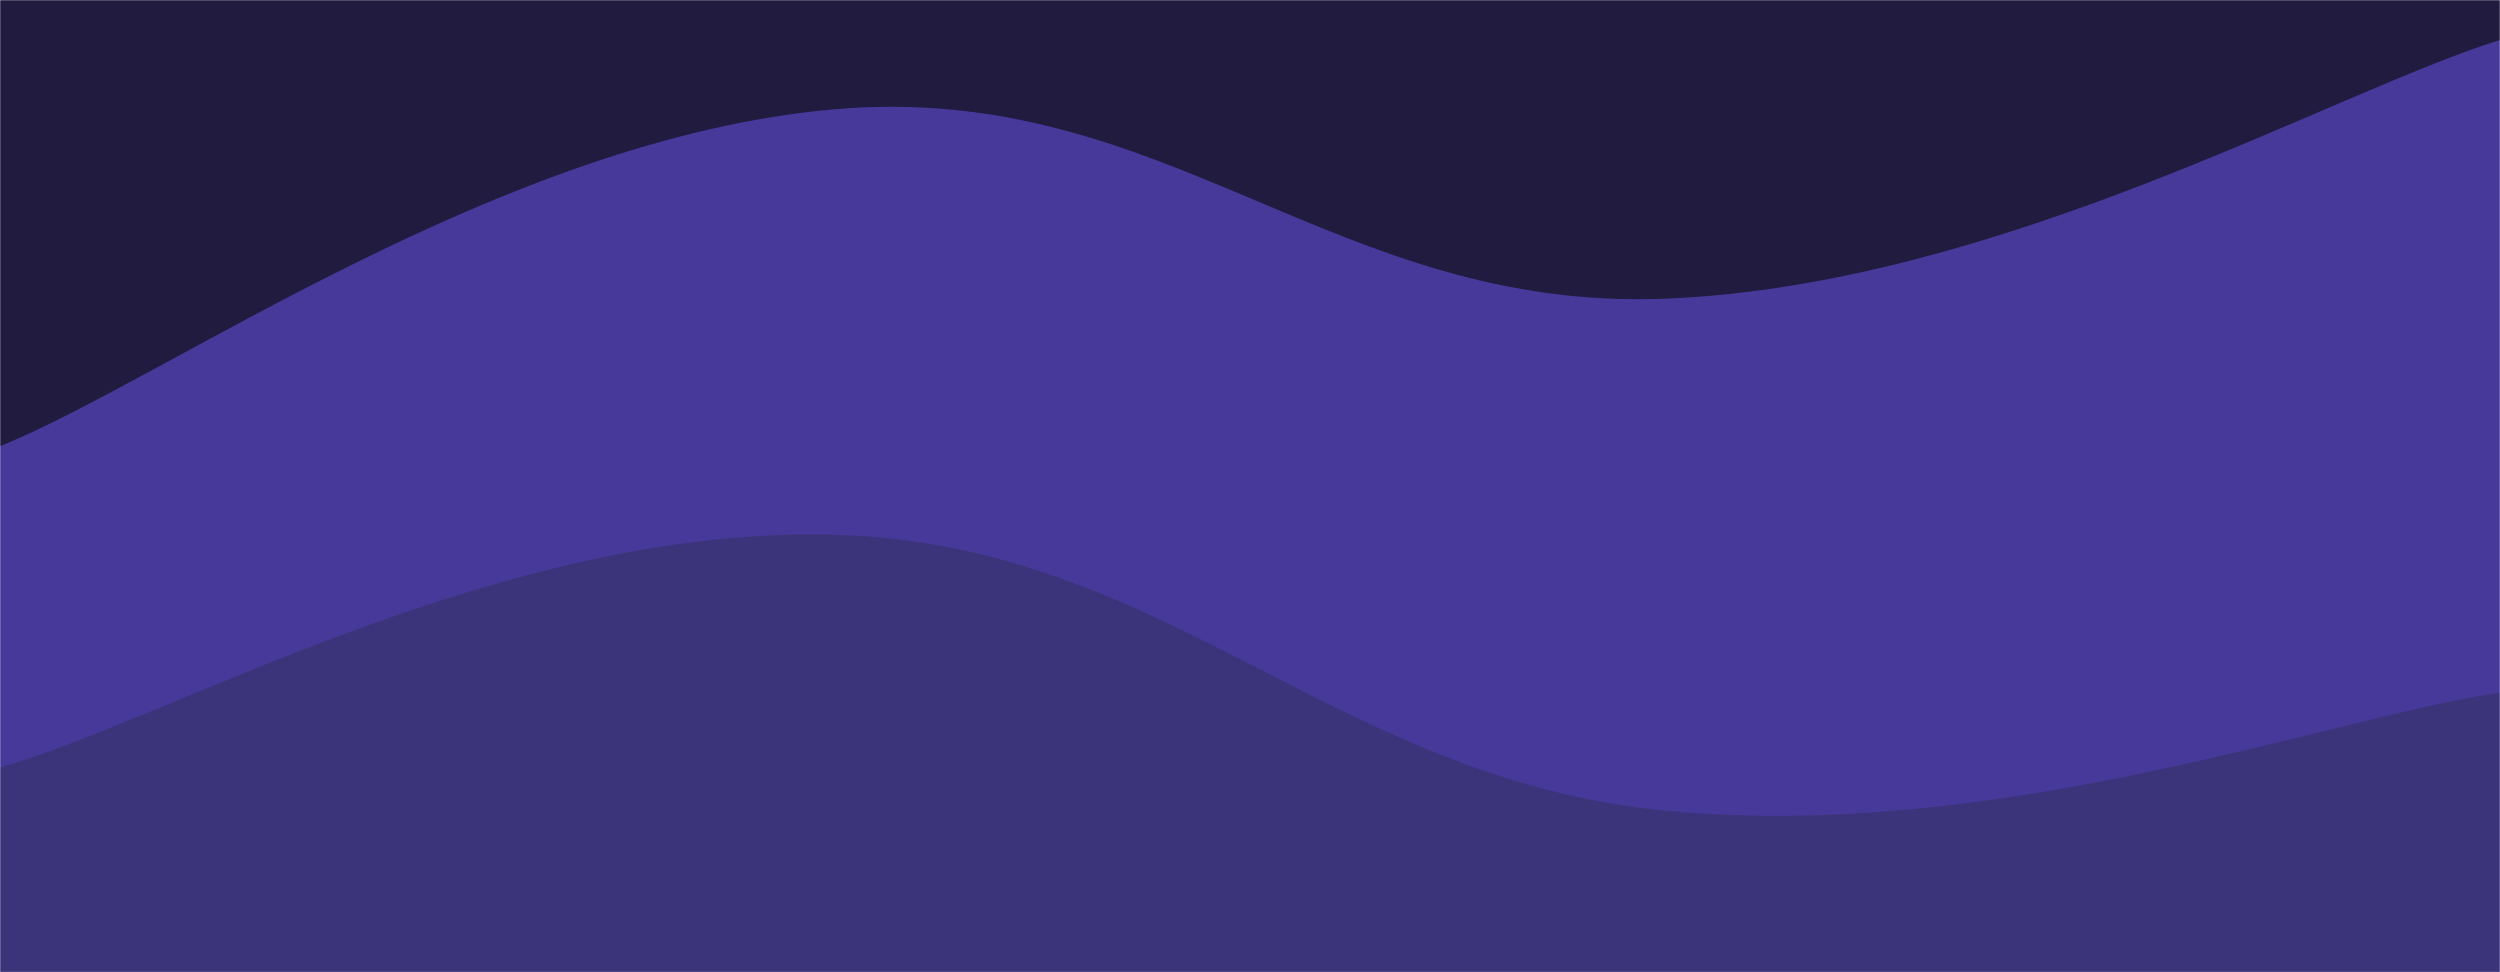 <svg xmlns="http://www.w3.org/2000/svg" version="1.1" xmlns:xlink="http://www.w3.org/1999/xlink" xmlns:svgjs="http://svgjs.dev/svgjs" width="1440" height="560" preserveAspectRatio="none" viewBox="0 0 1440 560"><g mask="url(&quot;#SvgjsMask1007&quot;)" fill="none"><rect width="1440" height="560" x="0" y="0" fill="rgba(32, 27, 63, 1)"></rect><path d="M 0,257 C 96,218.2 288,80 480,63 C 672,46 768,180 960,172 C 1152,164 1344,52.8 1440,23L1440 560L0 560z" fill="rgba(70, 57, 154, 1)"></path><path d="M 0,442 C 96,415.2 288,303 480,308 C 672,313 768,448.8 960,467 C 1152,485.2 1344,412.6 1440,399L1440 560L0 560z" fill="rgba(60, 52, 123, 1)"></path></g><defs><mask id="SvgjsMask1007"><rect width="1440" height="560" fill="#ffffff"></rect></mask></defs></svg>